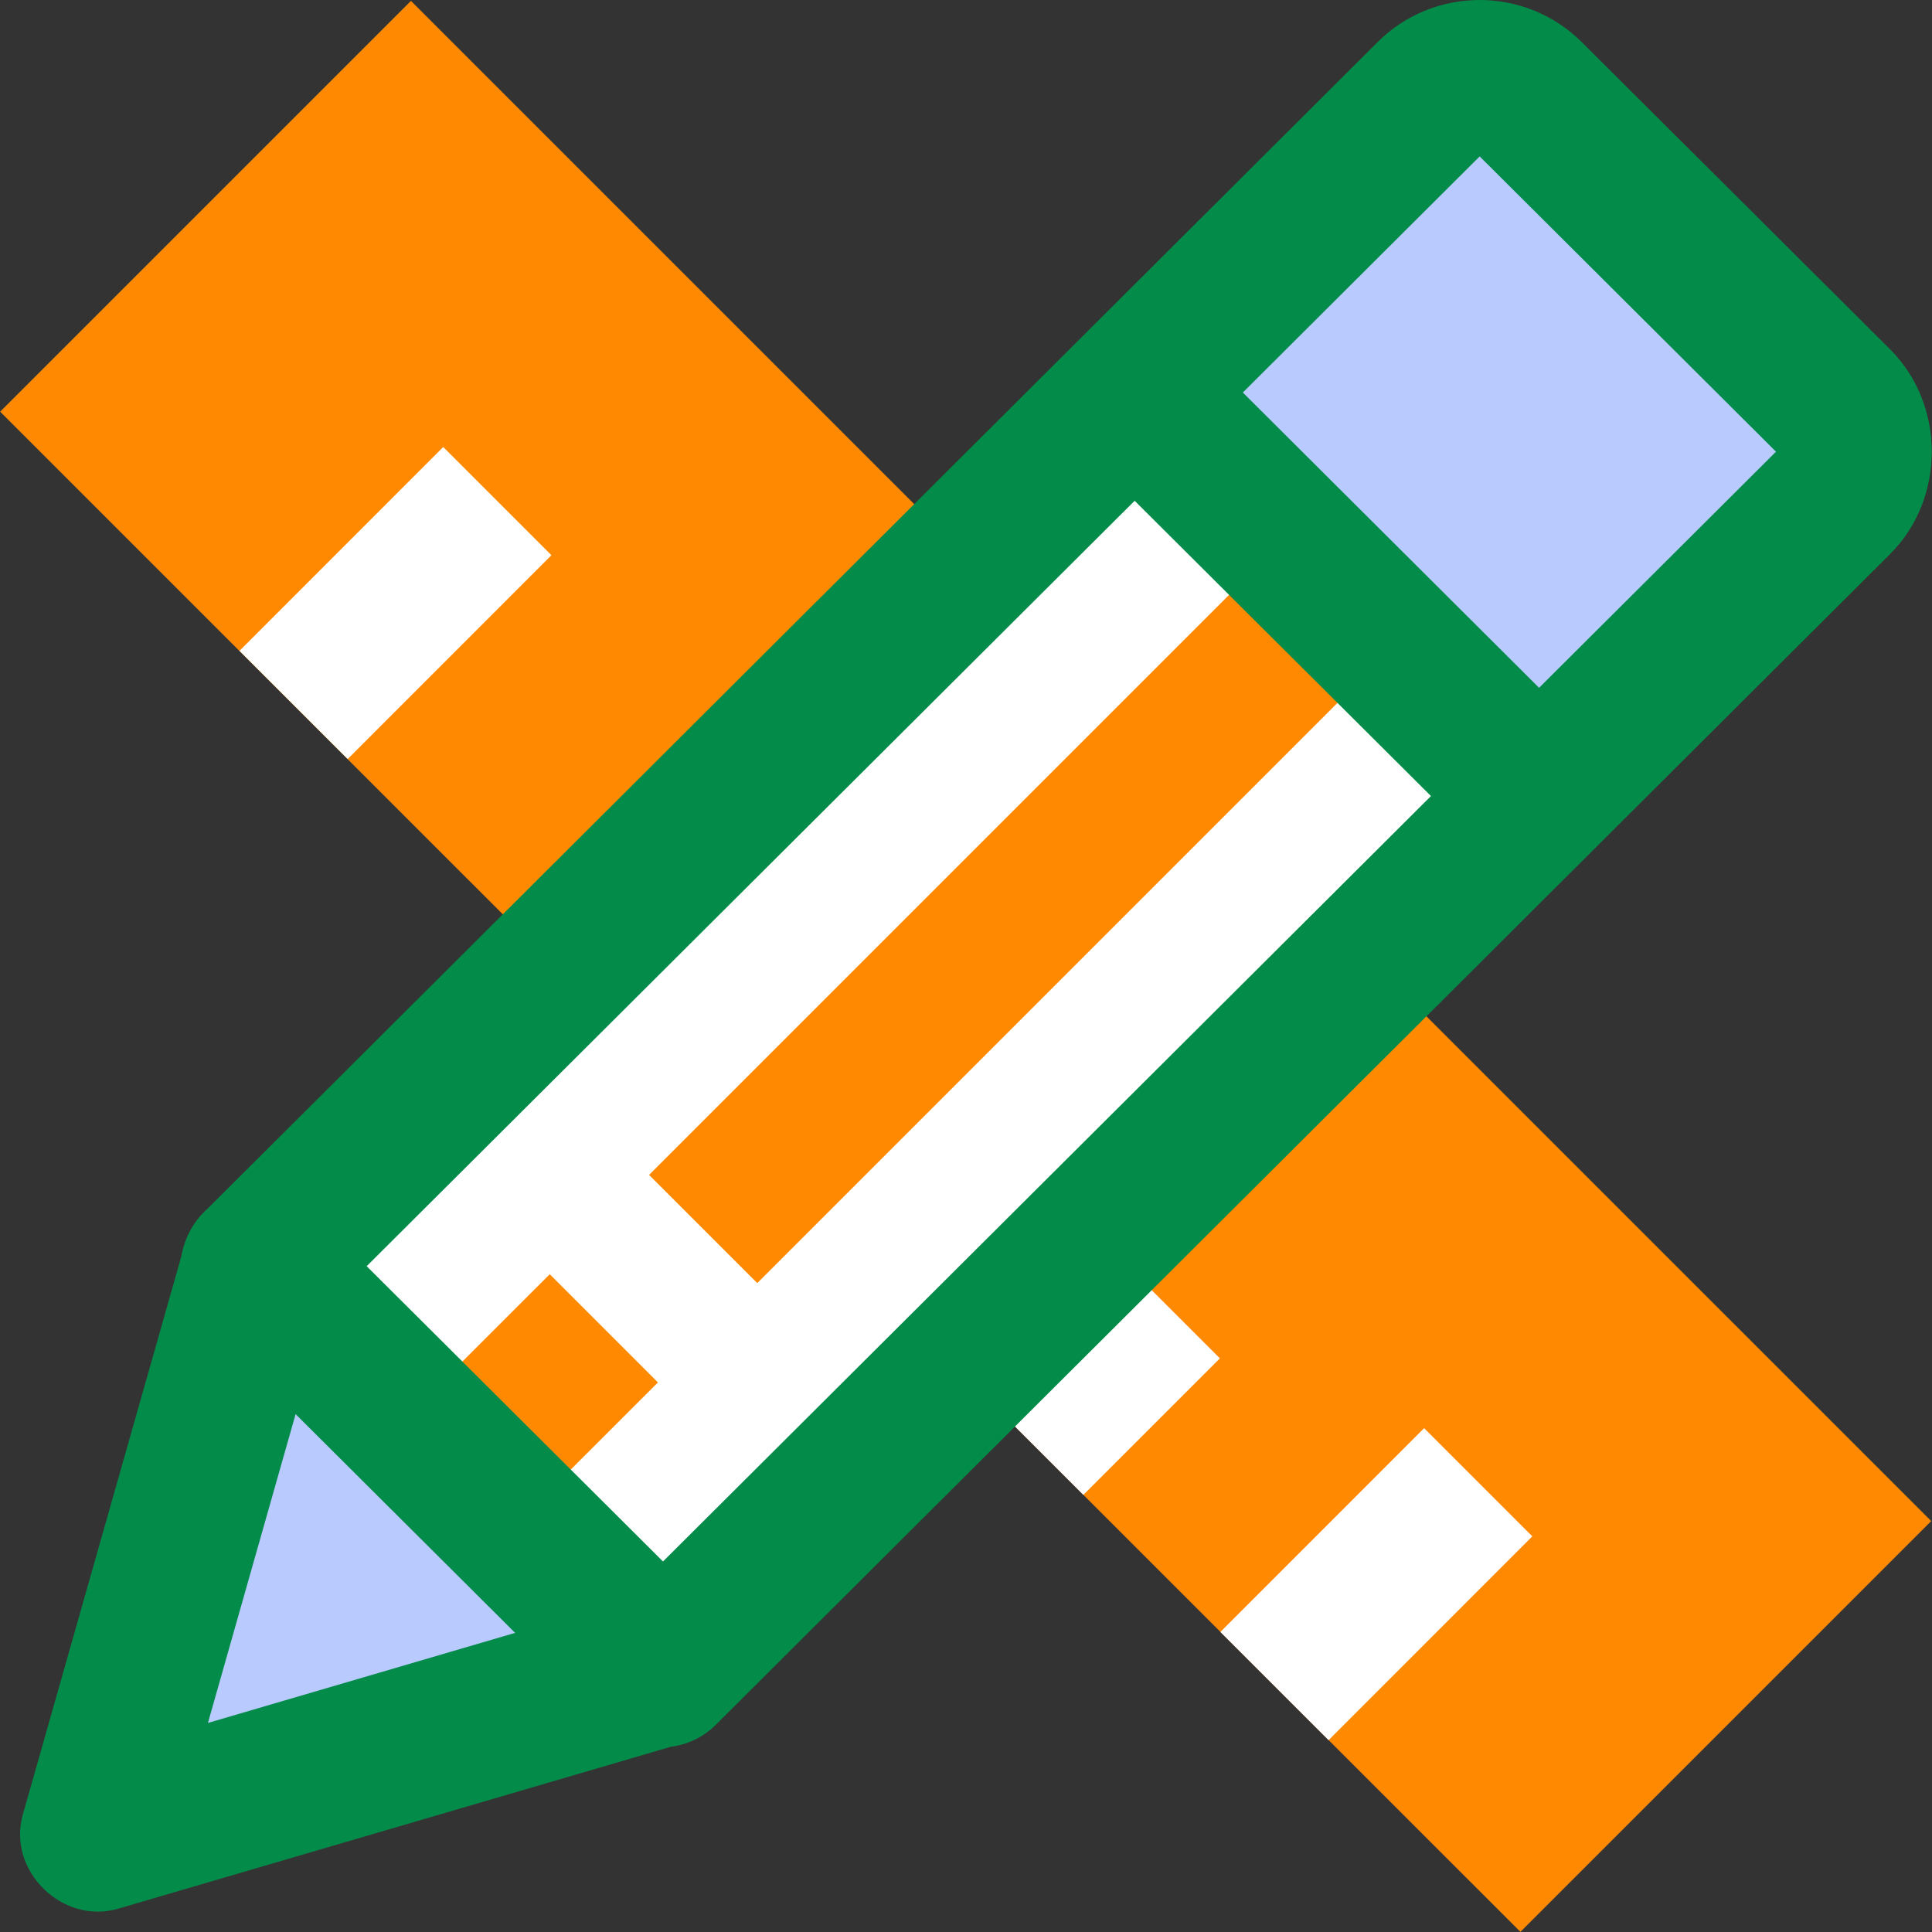 <svg width="24" height="24" viewBox="0 0 24 24" fill="none" xmlns="http://www.w3.org/2000/svg">
<rect x="0" y="0" width="24" height="24" fill="#333333" stroke="none"/>
<g clip-path="url(#clip0_13_32)">
<path d="M0.002 5.114L5.105 0.011L23.99 18.895L18.887 23.998L0.002 5.114Z" fill="#FF8900"/>
<path d="M12.114 17.226L13.81 15.53L15.154 16.874L13.458 18.57L12.114 17.226Z" fill="white"/>
<path d="M15.16 20.273L17.691 17.741L19.035 19.085L16.504 21.617L15.16 20.273Z" fill="white"/>
<path d="M2.975 8.085L5.506 5.553L6.85 6.897L4.319 9.429L2.975 8.085Z" fill="white"/>
<path d="M8.219 20.755L3.191 15.745L14.095 4.879L19.123 9.888L8.219 20.755Z" fill="white"/>
<path d="M19.12 9.885L14.092 4.876L17.785 1.195C18.114 0.867 18.648 0.866 18.977 1.195L22.808 5.012C23.14 5.342 23.14 5.878 22.809 6.208L19.12 9.885Z" fill="#B9CAFF"/>
<path d="M1.198 22.798L3.206 15.727L8.234 20.736L1.198 22.798Z" fill="#B9CAFF"/>
<path d="M8.063 14.595L15.939 6.719L17.283 8.063L9.407 15.939L8.063 14.595Z" fill="#FF8900"/>
<path d="M4.807 17.85L6.829 15.829L8.173 17.173L6.151 19.194L4.807 17.85Z" fill="#FF8900"/>
<path d="M23.479 4.339L19.648 0.522C18.949 -0.174 17.812 -0.174 17.114 0.522L2.577 15.016C2.404 15.171 2.295 15.37 2.251 15.612L0.284 22.54C0.084 23.242 0.78 23.912 1.466 23.711L8.337 21.698C8.539 21.672 8.734 21.583 8.89 21.428L23.48 6.882C24.169 6.195 24.17 5.027 23.479 4.339ZM8.236 19.397L4.555 15.729L14.095 6.221L17.776 9.889L8.236 19.397ZM3.672 17.567L6.399 20.284L2.583 21.403L3.672 17.567ZM19.119 8.544L15.439 4.876L18.381 1.943L22.062 5.611L19.119 8.544Z" fill="#038B4A"/>
</g>
<defs>
<clipPath id="clip0_13_32">
<rect width="24" height="24" fill="white"/>
</clipPath>
</defs>
</svg>
